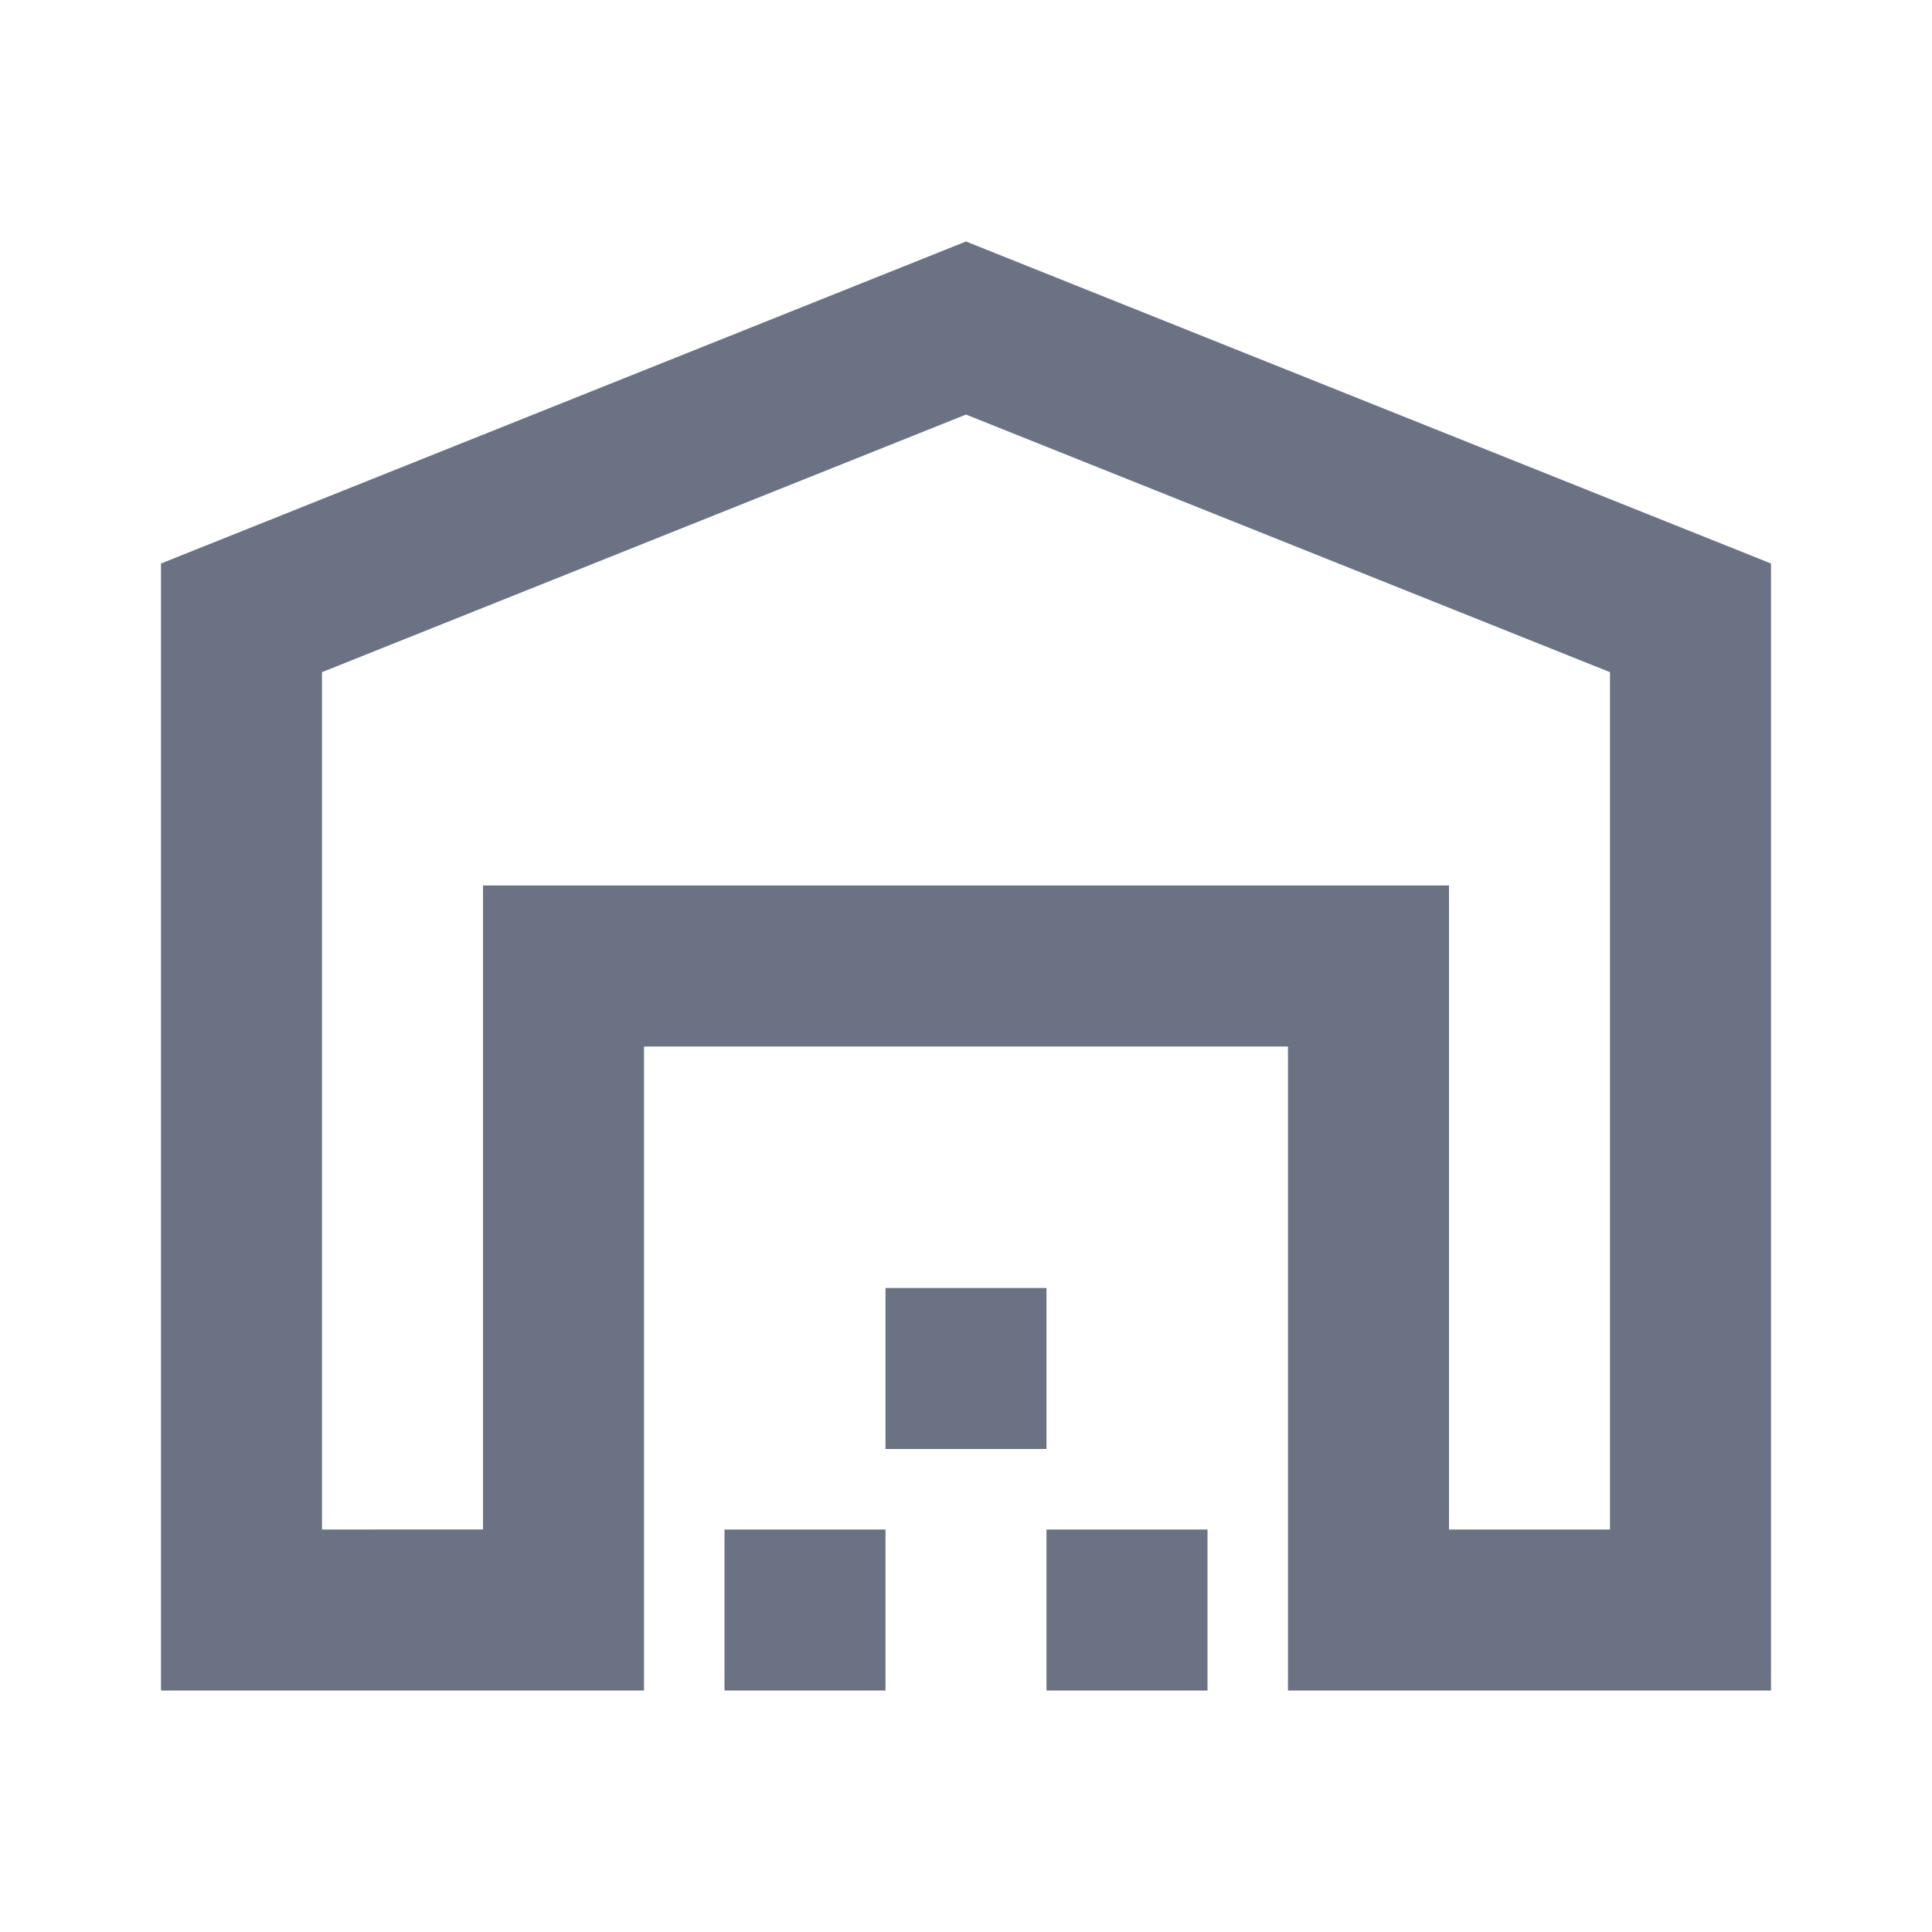<svg xmlns="http://www.w3.org/2000/svg" width="24" height="24" viewBox="0 0 24 24"><rect width="24" height="24" fill="none"/><path d="M20,8.35V19H18V11H6v8H4V8.35l8-3.2ZM22,21V7L12,3,2,7V21H8V13h8v8ZM11,19H9v2h2Zm2-3H11v2h2Zm2,3H13v2h2Z" fill="#6a7284"/></svg>